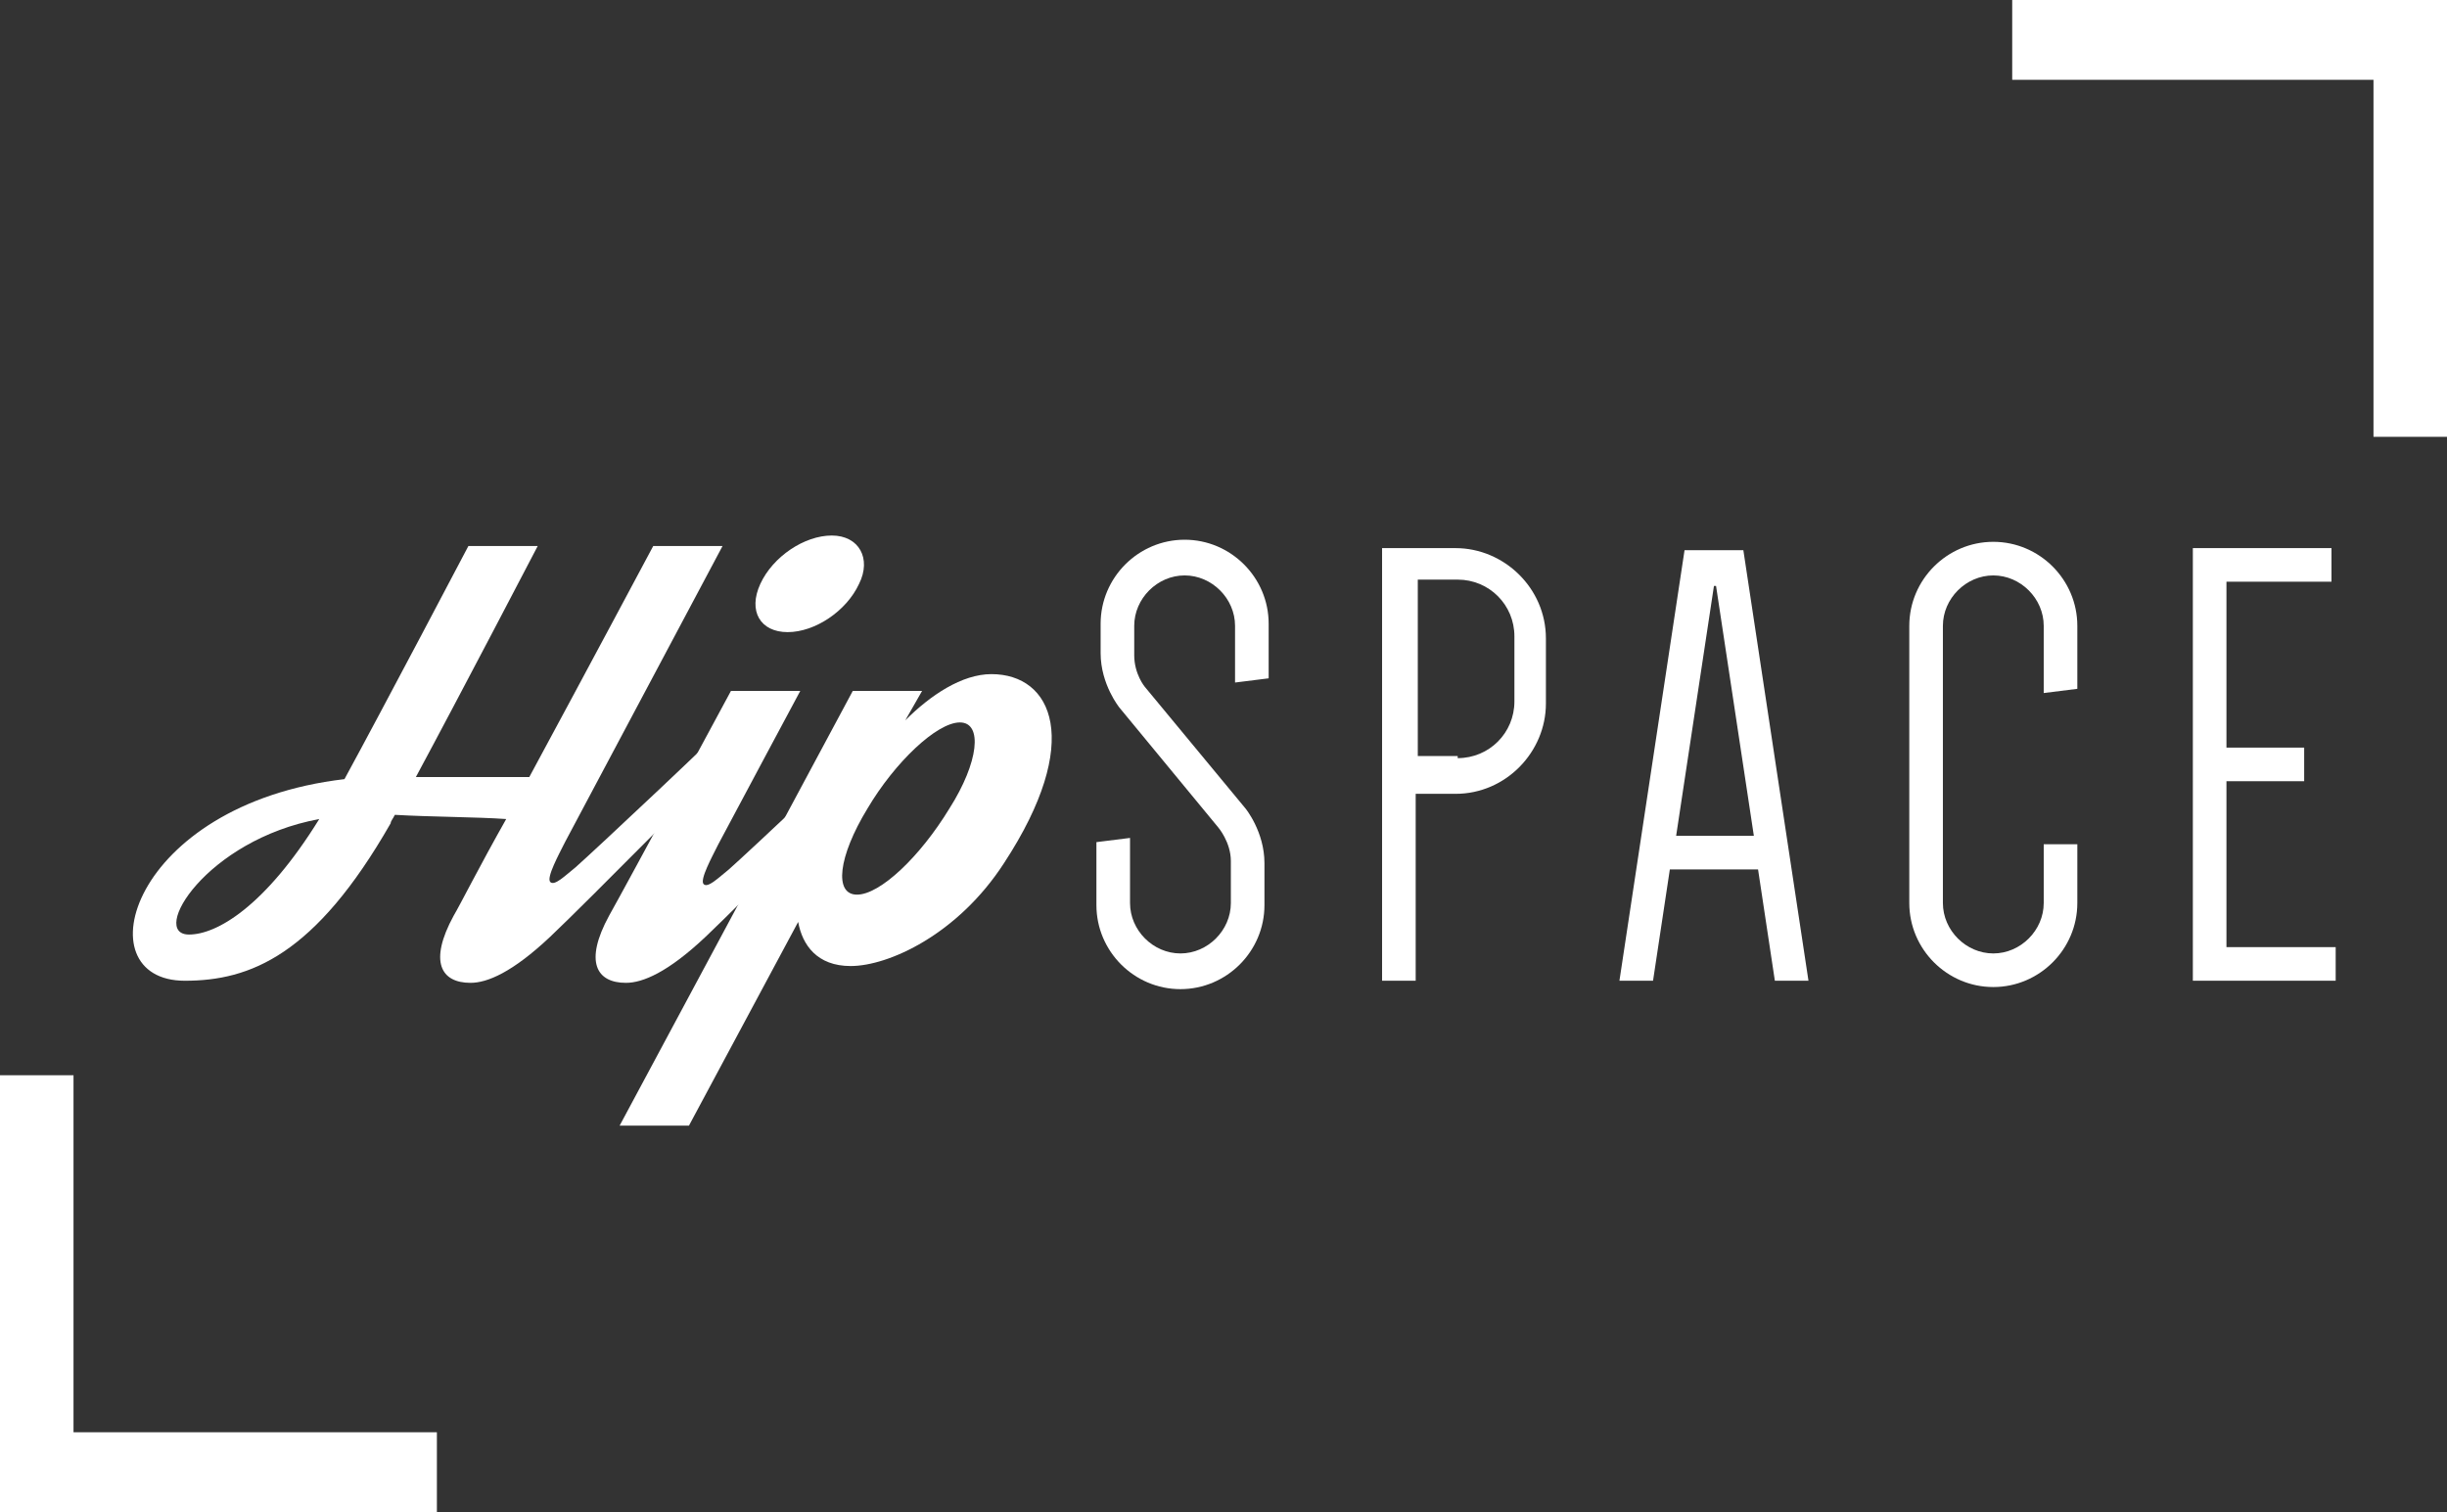 <?xml version="1.0" encoding="utf-8"?>
<!-- Generator: Adobe Illustrator 19.1.0, SVG Export Plug-In . SVG Version: 6.00 Build 0)  -->
<svg version="1.1" id="Layer_1" xmlns="http://www.w3.org/2000/svg" xmlns:xlink="http://www.w3.org/1999/xlink" x="0px" y="0px"
	 viewBox="0 0 116.5 72" style="enable-background:new 0 0 116.5 72;" xml:space="preserve">
<rect x="0" y="0" width="116.5" height="72" fill="#333333" stroke="none"/>
<style type="text/css">
	.st0{fill:#FFFFFF;}
</style>
<g>
	<g>
		<path class="st0" d="M35.4,35.4c-0.6,0.6-7.5,7.6-9.2,9.2c-1.8,1.7-3,2.2-3.8,2.2c-1.4,0-2-1-0.8-3.2c0.3-0.5,1.2-2.3,2.5-4.6
			c-1.4-0.1-3.6-0.1-5.3-0.2c-0.1,0.2-0.2,0.3-0.2,0.4c-3.6,6.3-6.7,7.5-9.8,7.5c-4.9,0-2.6-8.4,7.6-9.6c1.8-3.3,5.9-11.1,5.9-11.1
			h3.3c0,0-3.7,7.1-5.8,11c2.5,0,4.4,0,5.4,0c2.7-5,5.9-11,5.9-11h3.3c0,0-6.6,12.4-7.5,14.1c-0.3,0.6-0.9,1.7-0.7,1.9
			c0.2,0.2,0.7-0.3,1.2-0.7c0.8-0.7,7.2-6.7,7.9-7.5C35.6,33.3,35.6,35.2,35.4,35.4z M15.2,39c-5.4,1-8.1,5.5-6.2,5.5
			C10.3,44.5,12.6,43.2,15.2,39z"/>
		<path class="st0" d="M42.8,35.4c-0.6,0.6-7.5,7.6-9.2,9.2c-1.8,1.7-3,2.2-3.8,2.2c-1.4,0-2-1-0.8-3.2c0.9-1.6,5.8-10.7,5.8-10.7
			l3.3,0c0,0-3,5.6-3.9,7.3c-0.3,0.6-0.9,1.7-0.7,1.9c0.2,0.2,0.7-0.3,1.2-0.7c0.8-0.7,7.2-6.7,7.9-7.5C42.9,33.3,43,35.2,42.8,35.4
			z M36.2,27.8c0.6-1.3,2.1-2.3,3.4-2.3c1.3,0,1.9,1.1,1.3,2.3c-0.6,1.3-2.1,2.3-3.4,2.3C36.2,30.1,35.6,29.1,36.2,27.8z"/>
		<path class="st0" d="M47.8,41.1c-2.2,3.4-5.5,4.9-7.3,4.9c-1.6,0-2.3-1-2.5-2.1l-5.2,9.7h-3.3l11.1-20.7h3.3l-0.8,1.4
			c1.2-1.2,2.7-2.2,4.1-2.2C50.1,32.1,51.6,35.3,47.8,41.1z M45.7,34.4c-1.1,0-3.1,1.9-4.4,4.1c-1.4,2.3-1.6,4.1-0.5,4.1
			c1.1,0,3-1.8,4.4-4.1C46.6,36.3,46.8,34.4,45.7,34.4z"/>
	</g>
	<g>
		<path class="st0" d="M53.3,33.7c0,0-0.9-1.1-0.9-2.6v-1.4c0-2.2,1.8-4,4-4c2.2,0,4,1.8,4,4v2.6l-1.6,0.2v-2.7
			c0-1.3-1.1-2.4-2.4-2.4c-1.3,0-2.4,1.1-2.4,2.4v1.4c0,0.9,0.5,1.5,0.5,1.5l4.8,5.8c0,0,0.9,1.1,0.9,2.6v2c0,2.2-1.8,4-4,4
			c-2.2,0-4-1.8-4-4v-3l1.6-0.2V43c0,1.3,1.1,2.4,2.4,2.4c1.3,0,2.4-1.1,2.4-2.4v-2c0-0.9-0.6-1.6-0.6-1.6L53.3,33.7z"/>
		<path class="st0" d="M67.4,37.7v9h-1.6V26.1h3.5c2.3,0,4.3,1.9,4.3,4.3v3.1c0,2.3-1.9,4.3-4.3,4.3H67.4z M69.4,36.1
			c1.5,0,2.7-1.2,2.7-2.7v-3.1c0-1.5-1.2-2.7-2.7-2.7h-1.9v8.4H69.4z"/>
		<path class="st0" d="M86.1,46.7h-1.6l-0.8-5.3h-4.2l-0.8,5.3h-1.6l3.1-20.5H83L86.1,46.7z M79.8,39.8h3.7l-1.8-11.9h-0.1
			L79.8,39.8z"/>
		<path class="st0" d="M97.3,33v-3.2c0-1.3-1.1-2.4-2.4-2.4s-2.4,1.1-2.4,2.4V43c0,1.3,1.1,2.4,2.4,2.4s2.4-1.1,2.4-2.4v-2.8h1.6V43
			c0,2.2-1.8,4-4,4s-4-1.8-4-4V29.8c0-2.2,1.8-4,4-4s4,1.8,4,4v3L97.3,33z"/>
		<path class="st0" d="M106,27.7v7.9h3.7v1.6H106v7.9h5.2v1.6h-6.8V26.1h6.6v1.6H106z"/>
	</g>
</g>
<polygon class="st0" points="95.8,0 95.8,3.8 113,3.8 113,20.8 116.5,20.8 116.5,0 "/>
<polygon class="st0" points="20.8,72 20.8,68.2 3.5,68.2 3.5,51.2 0,51.2 0,72 "/>
</svg>
